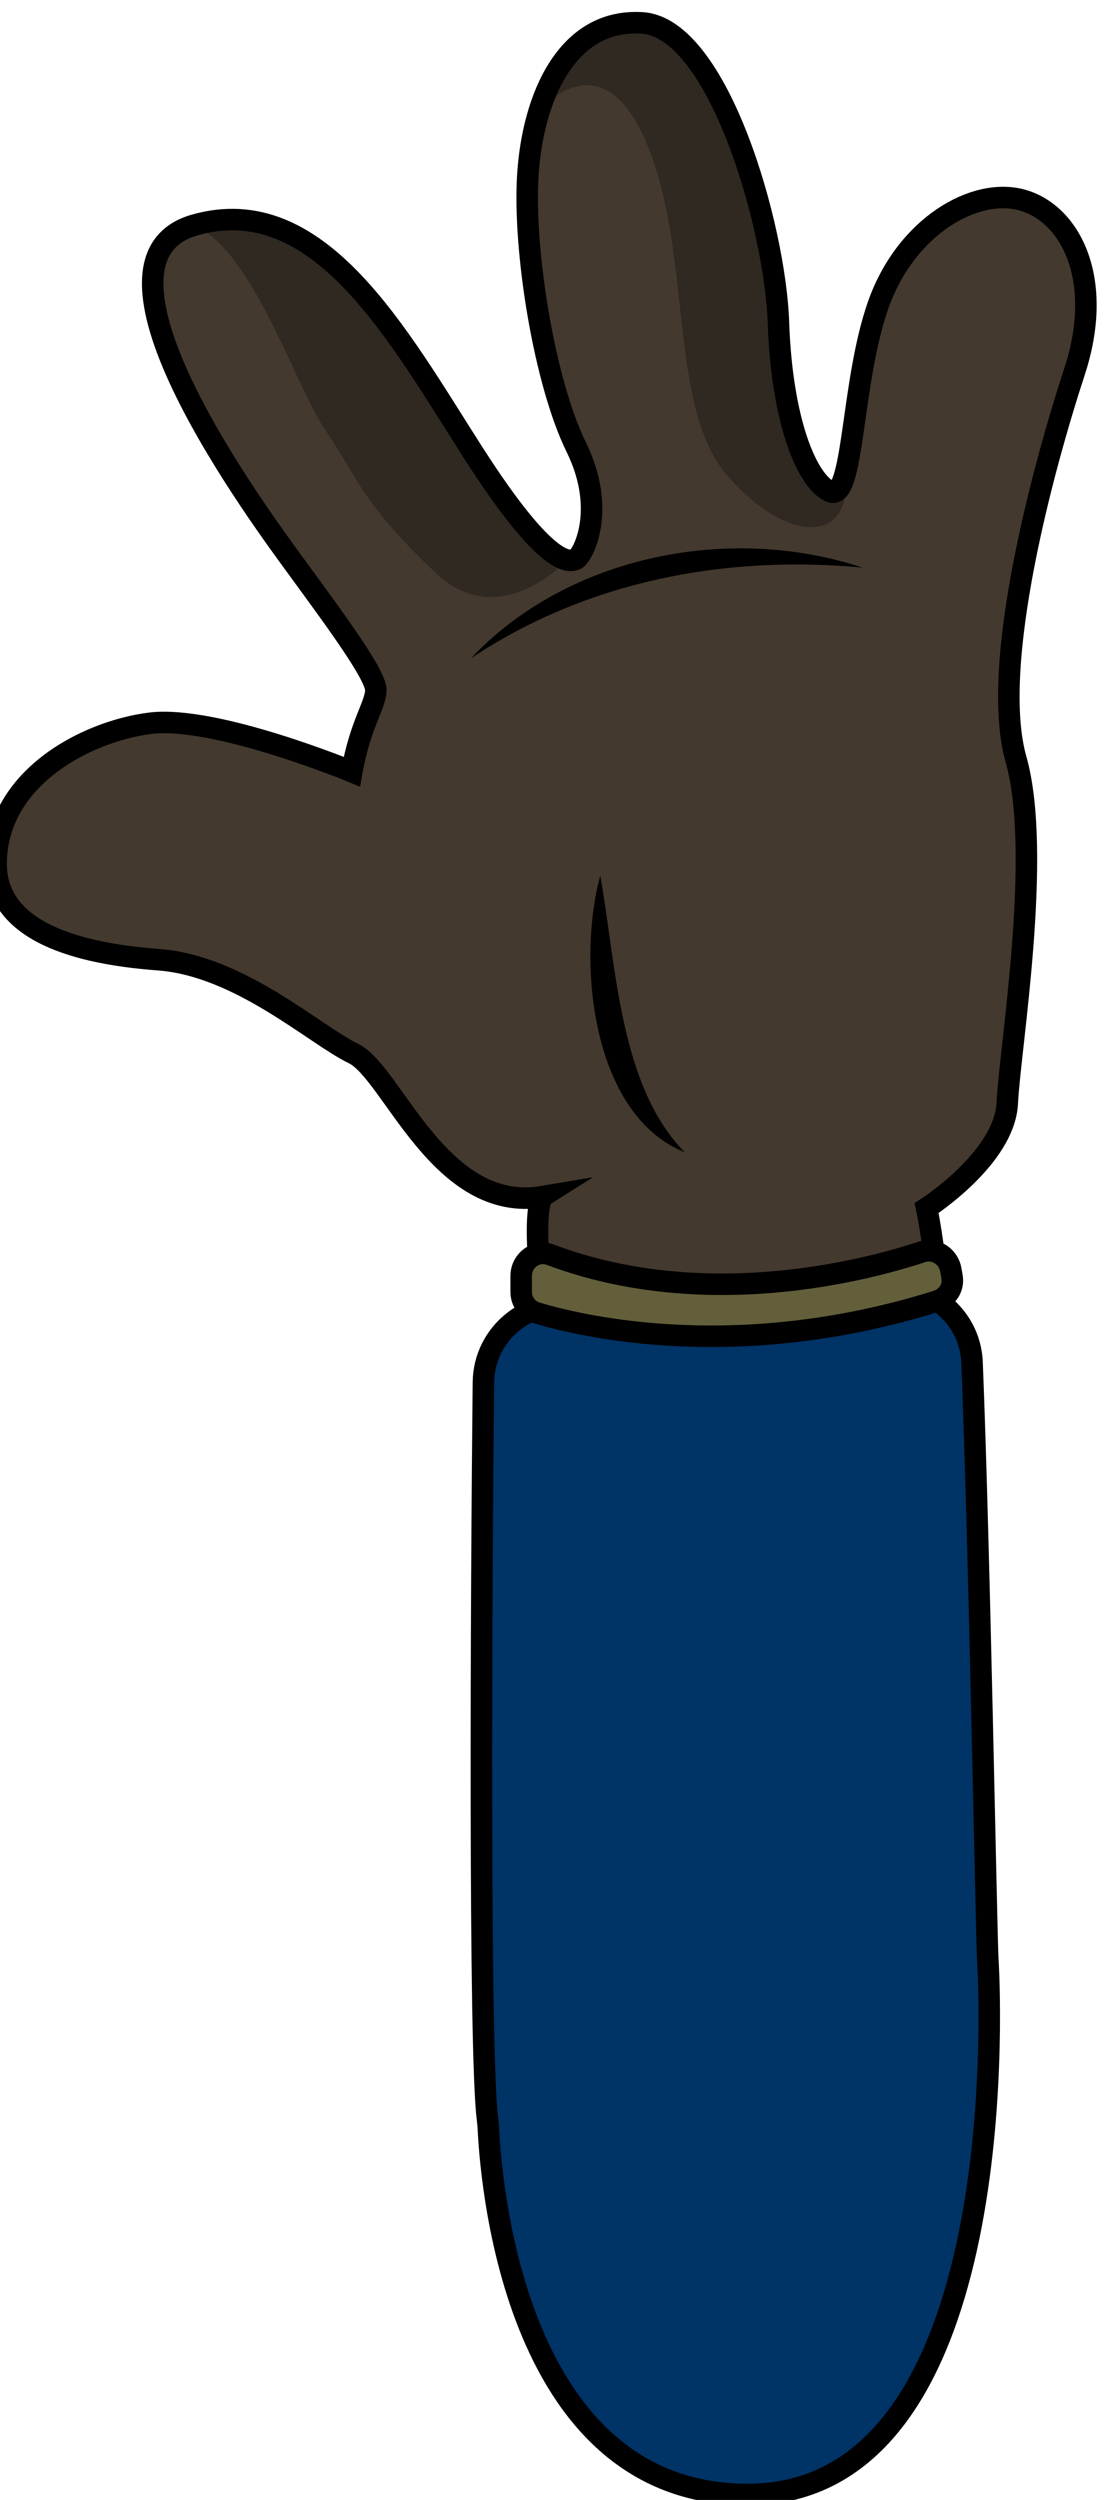 <?xml version="1.0" encoding="UTF-8" standalone="no"?>
<!-- Created with Inkscape (http://www.inkscape.org/) -->

<svg
   width="28.032mm"
   height="62.925mm"
   viewBox="0 0 28.032 62.925"
   version="1.1"
   id="svg1"
   inkscape:version="1.4 (86a8ad7, 2024-10-11)"
   sodipodi:docname="fox-hand.svg"
   xmlns:inkscape="http://www.inkscape.org/namespaces/inkscape"
   xmlns:sodipodi="http://sodipodi.sourceforge.net/DTD/sodipodi-0.dtd"
   xmlns="http://www.w3.org/2000/svg"
   xmlns:svg="http://www.w3.org/2000/svg">
  <sodipodi:namedview
     id="namedview1"
     pagecolor="#505050"
     bordercolor="#ffffff"
     borderopacity="1"
     inkscape:showpageshadow="0"
     inkscape:pageopacity="0"
     inkscape:pagecheckerboard="1"
     inkscape:deskcolor="#505050"
     inkscape:document-units="mm"
     inkscape:zoom="0.72248176"
     inkscape:cx="-271.28712"
     inkscape:cy="152.94504"
     inkscape:window-width="1920"
     inkscape:window-height="1046"
     inkscape:window-x="-11"
     inkscape:window-y="-11"
     inkscape:window-maximized="1"
     inkscape:current-layer="layer1" />
  <defs
     id="defs1" />
  <g
     inkscape:label="Layer 1"
     inkscape:groupmode="layer"
     id="layer1"
     transform="translate(-176.742,-107.95)">
    <g
       id="left_hand"
       transform="matrix(0.114,-0.073,0.073,0.114,58.043,110.215)">
	<g
   id="g390">
		<path
   class="st3"
   d="m 684.6,723.7 c 5,-7.6 15.7,-8.8 22.3,-2.5 0,0 0.1,0.1 0.1,0.1 4.8,4.6 9.8,9.1 15.2,13 5.4,3.9 11.1,7 17.3,9.4 4.9,1.9 10.1,3.3 15.3,4.8 9,2.7 13.1,13.1 8.3,21.2 -17.2,29.4 -54.5,90 -57.3,94.9 -5.1,9.2 -50.6,85.8 -91.3,59.8 -37.5,-24 -7.4,-77.4 -3.7,-83.8 0.2,-0.4 0.4,-0.8 0.6,-1.2 5.3,-11.2 51.7,-82.9 73.2,-115.7 z"
   id="path384"
   style="fill:#003366;stroke:#000000;stroke-width:4;stroke-miterlimit:10" />

		<path
   class="st0"
   d="m 660,594 c 8.4,-13.7 27.4,-12.2 38.5,-6.9 11,5.3 26.7,27.8 26.7,27.8 6.1,-6.6 10.3,-8 11.9,-10.3 1.6,-2.3 0.7,-15.2 0,-26.7 -0.7,-11.4 -5,-71.2 18.2,-64.4 23.2,6.9 20.9,37.7 20.9,63.6 0,25.9 4.2,26.7 5.3,27 1.1,0.4 9.9,-4.2 11.4,-17.5 1.5,-13.3 11.4,-36.2 19.8,-47.6 8.4,-11.4 21.7,-20.6 33.1,-12.2 11.4,8.4 0.4,45.3 -8.8,60.7 -9.1,15.4 -11.4,27.3 -8.8,31.5 2.7,4.2 14.1,-14.9 26.3,-24.4 12.2,-9.5 27,-8.8 33.1,-1.9 6.1,6.9 5,20.6 -9.1,32.1 -14.1,11.5 -42.7,37.3 -48,54.8 -5.3,17.5 -29.9,44.6 -35.8,52.9 -5.9,8.4 -23.2,8.4 -23.2,8.4 -0.7,1.9 -2.4,5.8 -4.6,10.4 -3.8,-2.4 -8.1,-3.9 -12.4,-5.3 -5,-1.6 -10.1,-2.9 -14.9,-4.8 -5.2,-2 -10,-4.8 -14.4,-8.2 -7.9,-6 -14.8,-13.1 -21.5,-20.3 1.3,-2 2.4,-3.7 3.1,-4.9 4.2,-7.2 5.7,-7.2 5.7,-7.2 C 694.6,693 701.4,666 697.2,659.2 693,652.4 688.2,634 676,624.9 666.3,617.6 653.1,605.4 660,594 Z"
   id="path385"
   style="fill:#43392e;stroke:#000000;stroke-width:4;stroke-miterlimit:10" />

		<g
   id="g386">
			<path
   d="m 825.7,634.2 c -20.2,-15.8 -44.6,-25.6 -70.5,-25.1 25.6,-6.4 54.1,4.9 70.5,25.1 z"
   id="path386" />

		</g>

		<g
   id="g387">
			<path
   d="m 753.7,656.1 c -6.4,15.5 -18.1,34.8 -14.5,51.8 -10.9,-15.3 2.3,-40.8 14.5,-51.8 z"
   id="path387" />

		</g>

		<path
   class="st2"
   d="m 821.3,530.1 c 0,0 17,-5.2 13,16.5 -4,21.7 -22.9,42.8 -20.6,59.4 2.3,16.6 12.5,23.7 18.5,12.1 0,0 -4.1,5.1 -4.8,-6.1 -0.6,-11.2 3.9,-9 11.4,-27.5 7.5,-18.5 19.8,-46.4 7,-57.6 -12.7,-11.2 -24.5,3.2 -24.5,3.2 z"
   id="path388"
   style="opacity:0.28;enable-background:new" />

		<path
   class="st2"
   d="m 785.8,602 c 0,0 -22.9,8.6 -27.5,-9.7 -4.6,-18.3 -2.7,-22.9 -3,-33.1 -0.4,-10.3 6.7,-35.6 0,-45.5 0,0 13.6,0.4 19.4,23.2 5.9,22.8 -6,69.6 11.1,65.1 z"
   id="path389"
   style="opacity:0.28;enable-background:new" />

		<path
   class="st53"
   d="m 766.4,747.3 c -11.3,-2.9 -40.3,-12.5 -58.5,-36.8 -1.7,-2.3 -5.1,-2.1 -6.7,0.3 l -1.6,2.5 c -1,1.5 -0.9,3.5 0.3,4.9 6.1,7.1 26.8,28.2 63.9,38.3 2,0.5 4,-0.4 4.8,-2.3 l 0.5,-1.2 c 1,-2.4 -0.3,-5.1 -2.7,-5.7 z"
   id="path390"
   style="fill:#635f3b;stroke:#000000;stroke-width:4;stroke-miterlimit:10" />

	</g>

</g>
  </g>
</svg>
